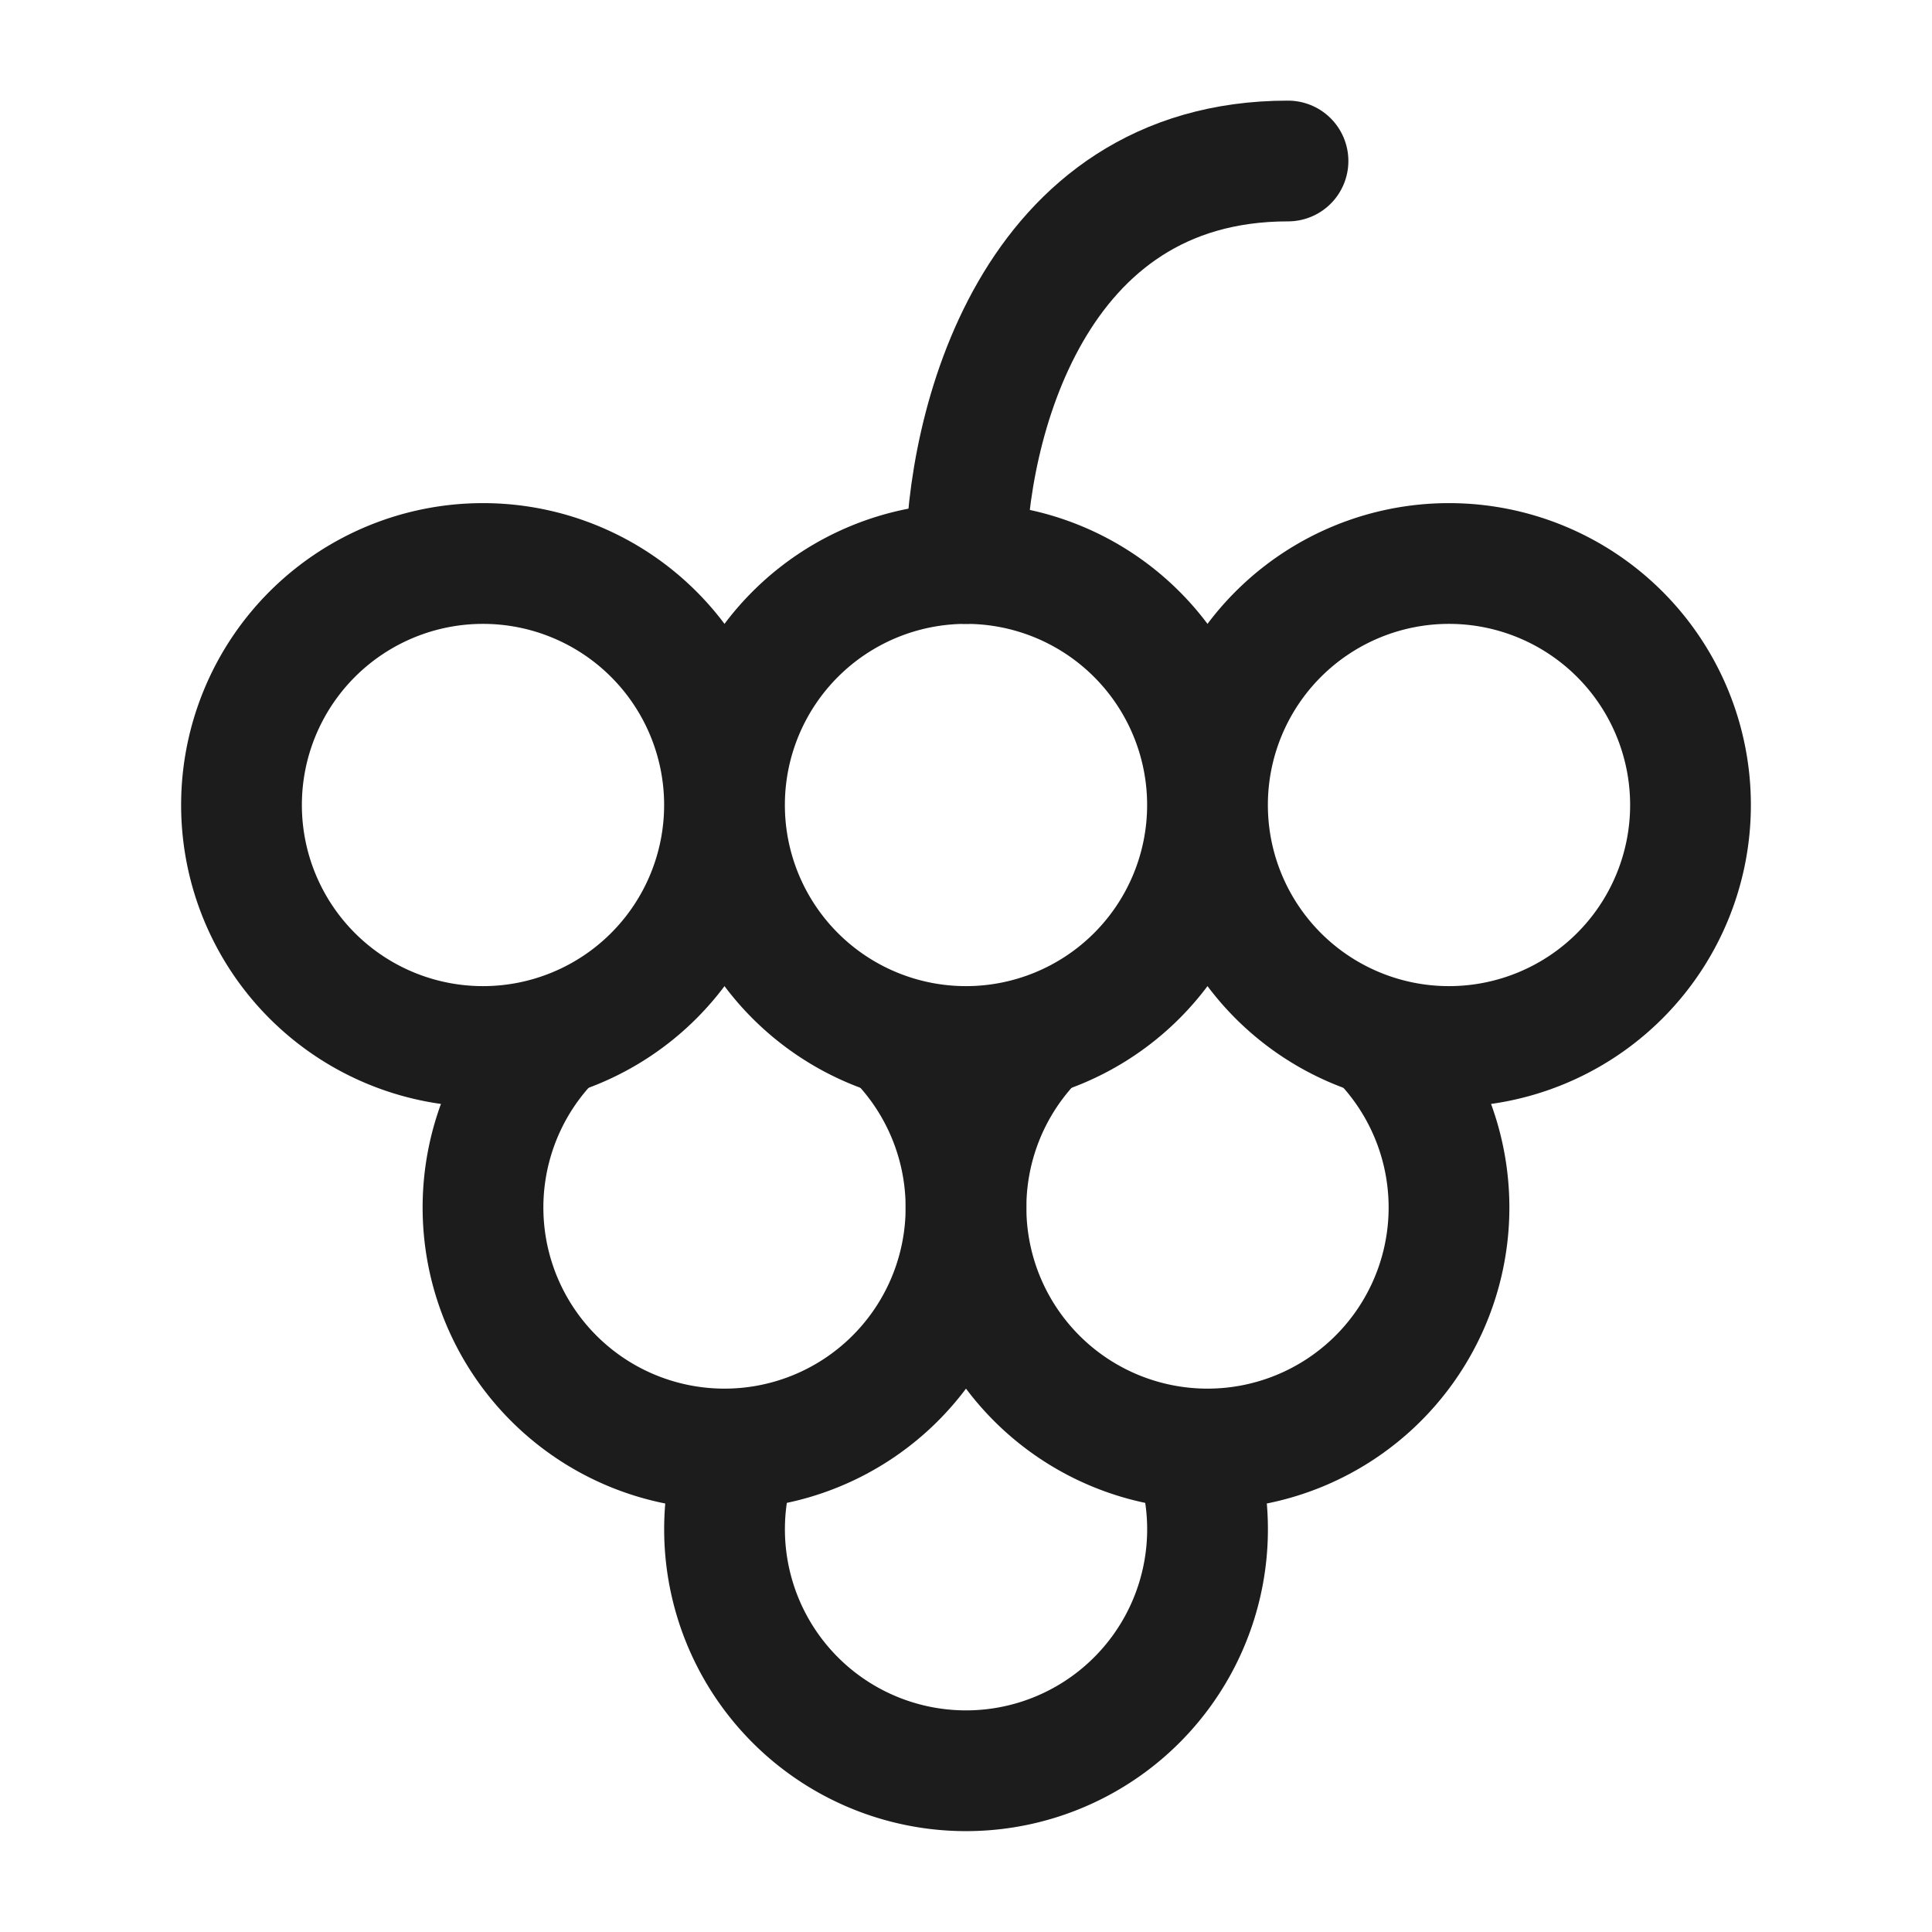 <svg xmlns="http://www.w3.org/2000/svg" width="24" height="24" fill="none" viewBox="0 0 24 24">
  <path stroke="#1B1C1B" stroke-width="1.5" d="M14.83 18a3 3 0 1 1-5.659 0"/>
  <path stroke="#1B1C1B" stroke-width="1.5" d="M11.236 13a3 3 0 1 1-4.472 0"/>
  <path stroke="#1B1C1B" stroke-width="1.5" d="M17.236 13a3 3 0 1 1-4.472 0"/>
  <path stroke="#1B1C1B" stroke-width="1.5" d="M15 10a3 3 0 1 0 6 0 3 3 0 0 0-6 0Zm-6 0a3 3 0 1 0 6 0 3 3 0 0 0-6 0Zm-6 0a3 3 0 1 0 6 0 3 3 0 0 0-6 0Z"/>
  <path stroke="#1B1C1B" stroke-linecap="round" stroke-linejoin="round" stroke-width="1.5" d="M12 7c0-1.667.8-5 4-5"/>
</svg>
